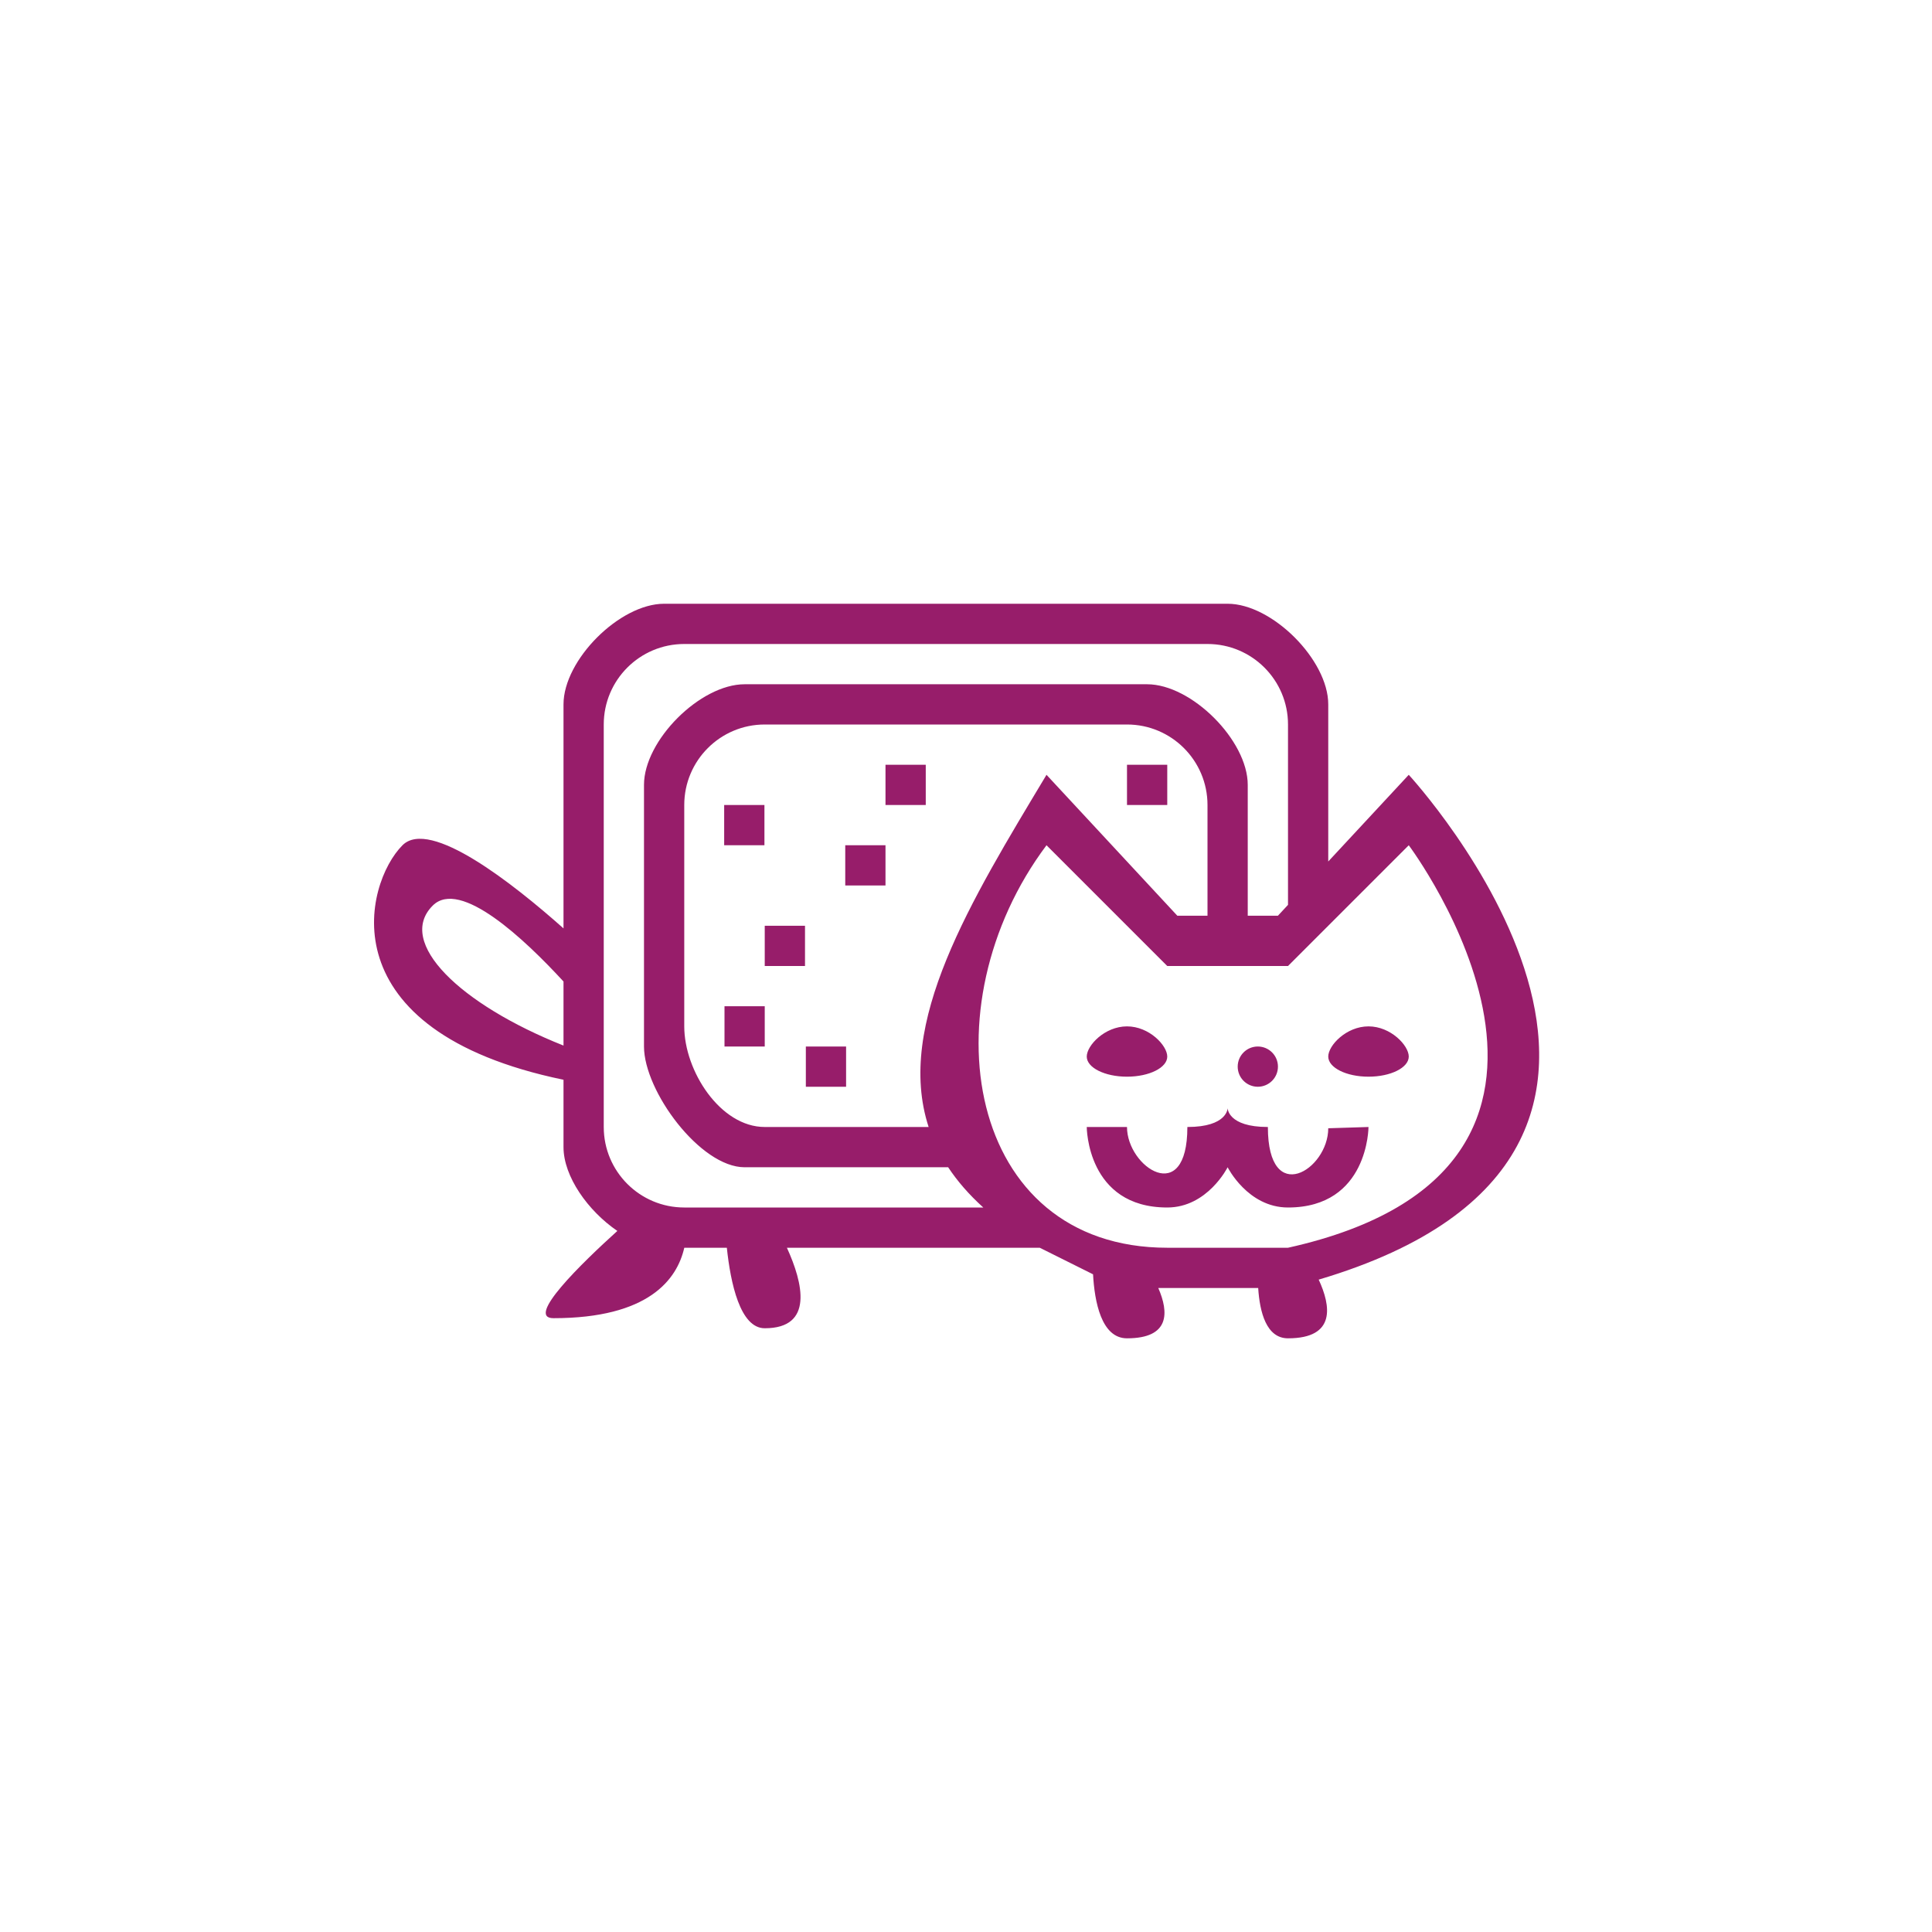 ﻿<?xml version="1.0" encoding="utf-8"?>
<!DOCTYPE svg PUBLIC "-//W3C//DTD SVG 1.1//EN" "http://www.w3.org/Graphics/SVG/1.1/DTD/svg11.dtd">
<svg xmlns="http://www.w3.org/2000/svg" xmlns:xlink="http://www.w3.org/1999/xlink" version="1.1" baseProfile="full" width="76" height="76" viewBox="0 0 76.00 76.00" enable-background="new 0 0 76.00 76.00" xml:space="preserve">
	<path fill="#971D6A" fill-opacity="1" stroke-width="0.2" stroke-linejoin="round" d="M 28.487,31.667L 30.071,31.667L 30.071,33.25L 28.487,33.25L 28.487,31.667 Z M 28.5,39.583L 30.083,39.583L 30.083,41.167L 28.5,41.167L 28.5,39.583 Z M 33.25,33.25L 34.833,33.25L 34.833,34.833L 33.25,34.833L 33.25,33.25 Z M 31.7,41.167L 33.283,41.167L 33.283,42.75L 31.7,42.75L 31.7,41.167 Z M 30.083,36.417L 31.667,36.417L 31.667,38L 30.083,38L 30.083,36.417 Z M 34.833,30.083L 36.417,30.083L 36.417,31.667L 34.833,31.667L 34.833,30.083 Z M 44.333,40.375C 45.208,40.375 45.917,41.125 45.917,41.563C 45.917,42 45.208,42.354 44.333,42.354C 43.459,42.354 42.75,42 42.75,41.563C 42.75,41.125 43.459,40.375 44.333,40.375 Z M 53.833,40.375C 54.708,40.375 55.417,41.125 55.417,41.562C 55.417,42 54.708,42.354 53.833,42.354C 52.959,42.354 52.25,42 52.25,41.562C 52.25,41.125 52.959,40.375 53.833,40.375 Z M 41.167,30.479L 46.312,36.021L 47.5,36.021L 47.5,31.667C 47.5,29.918 46.082,28.5 44.333,28.5L 30.083,28.5C 28.334,28.5 26.917,29.918 26.917,31.667L 26.917,40.375C 26.917,42.124 28.334,44.333 30.083,44.333L 36.53,44.333C 35.203,40.263 38.185,35.449 41.167,30.479 Z M 50.271,36.021L 50.667,35.595L 50.667,28.5C 50.667,26.751 49.249,25.333 47.5,25.333L 26.917,25.333C 25.168,25.333 23.75,26.751 23.75,28.5L 23.75,38L 23.75,42.75L 23.75,44.333C 23.75,46.082 25.168,47.5 26.917,47.5L 28.5,47.5L 30.083,47.5L 38.68,47.5C 38.115,46.99 37.658,46.461 37.298,45.917L 29.292,45.917C 27.543,45.917 25.333,42.916 25.333,41.167L 25.333,30.875C 25.333,29.126 27.543,26.917 29.292,26.917L 45.125,26.917C 46.874,26.917 49.083,29.126 49.083,30.875L 49.083,36.021L 50.271,36.021 Z M 55.417,30.479C 55.417,30.479 69.046,45.244 51.874,50.337C 52.351,51.364 52.567,52.646 50.667,52.646C 49.816,52.646 49.554,51.618 49.494,50.667L 45.564,50.667C 45.979,51.618 46.034,52.646 44.333,52.646C 43.317,52.646 43.055,51.179 42.998,50.128L 40.902,49.083L 30.955,49.083C 31.586,50.465 32.025,52.25 30.083,52.25C 29.113,52.25 28.737,50.465 28.592,49.083L 26.918,49.083C 26.634,50.328 25.52,51.854 21.771,51.854C 20.657,51.854 22.873,49.699 24.285,48.422C 23.129,47.634 22.167,46.279 22.167,45.125L 22.167,42.475C 12.826,40.539 14.33,34.753 15.833,33.25C 16.91,32.173 20.182,34.757 22.167,36.52L 22.167,27.708C 22.167,25.959 24.376,23.75 26.125,23.75L 48.292,23.75C 50.041,23.75 52.25,25.959 52.25,27.708L 52.25,33.889L 55.417,30.479 Z M 41.167,33.25C 36.417,39.583 38,49.083 45.917,49.083L 50.667,49.083C 64.917,45.917 55.417,33.25 55.417,33.25L 50.667,38L 45.917,38L 41.167,33.25 Z M 49.479,41.167C 49.916,41.167 50.271,41.521 50.271,41.958C 50.271,42.396 49.916,42.75 49.479,42.75C 49.042,42.75 48.688,42.396 48.688,41.958C 48.688,41.521 49.042,41.167 49.479,41.167 Z M 42.75,44.333L 44.333,44.333C 44.333,45.917 46.708,47.5 46.708,44.333C 48.292,44.333 48.292,43.591 48.292,43.591C 48.292,43.591 48.292,44.333 49.875,44.333C 49.875,47.5 52.25,46.016 52.25,44.383L 53.833,44.333C 53.833,44.333 53.833,47.5 50.667,47.5C 49.083,47.5 48.292,45.917 48.292,45.917C 48.292,45.917 47.5,47.5 45.917,47.5C 42.75,47.5 42.75,44.333 42.75,44.333 Z M 44.333,30.083L 45.917,30.083L 45.917,31.667L 44.333,31.667L 44.333,30.083 Z M 17.021,35.625C 15.574,37.072 18.095,39.512 22.167,41.13L 22.167,38.61C 20.652,36.962 18.1,34.545 17.021,35.625 Z "/>
</svg>
